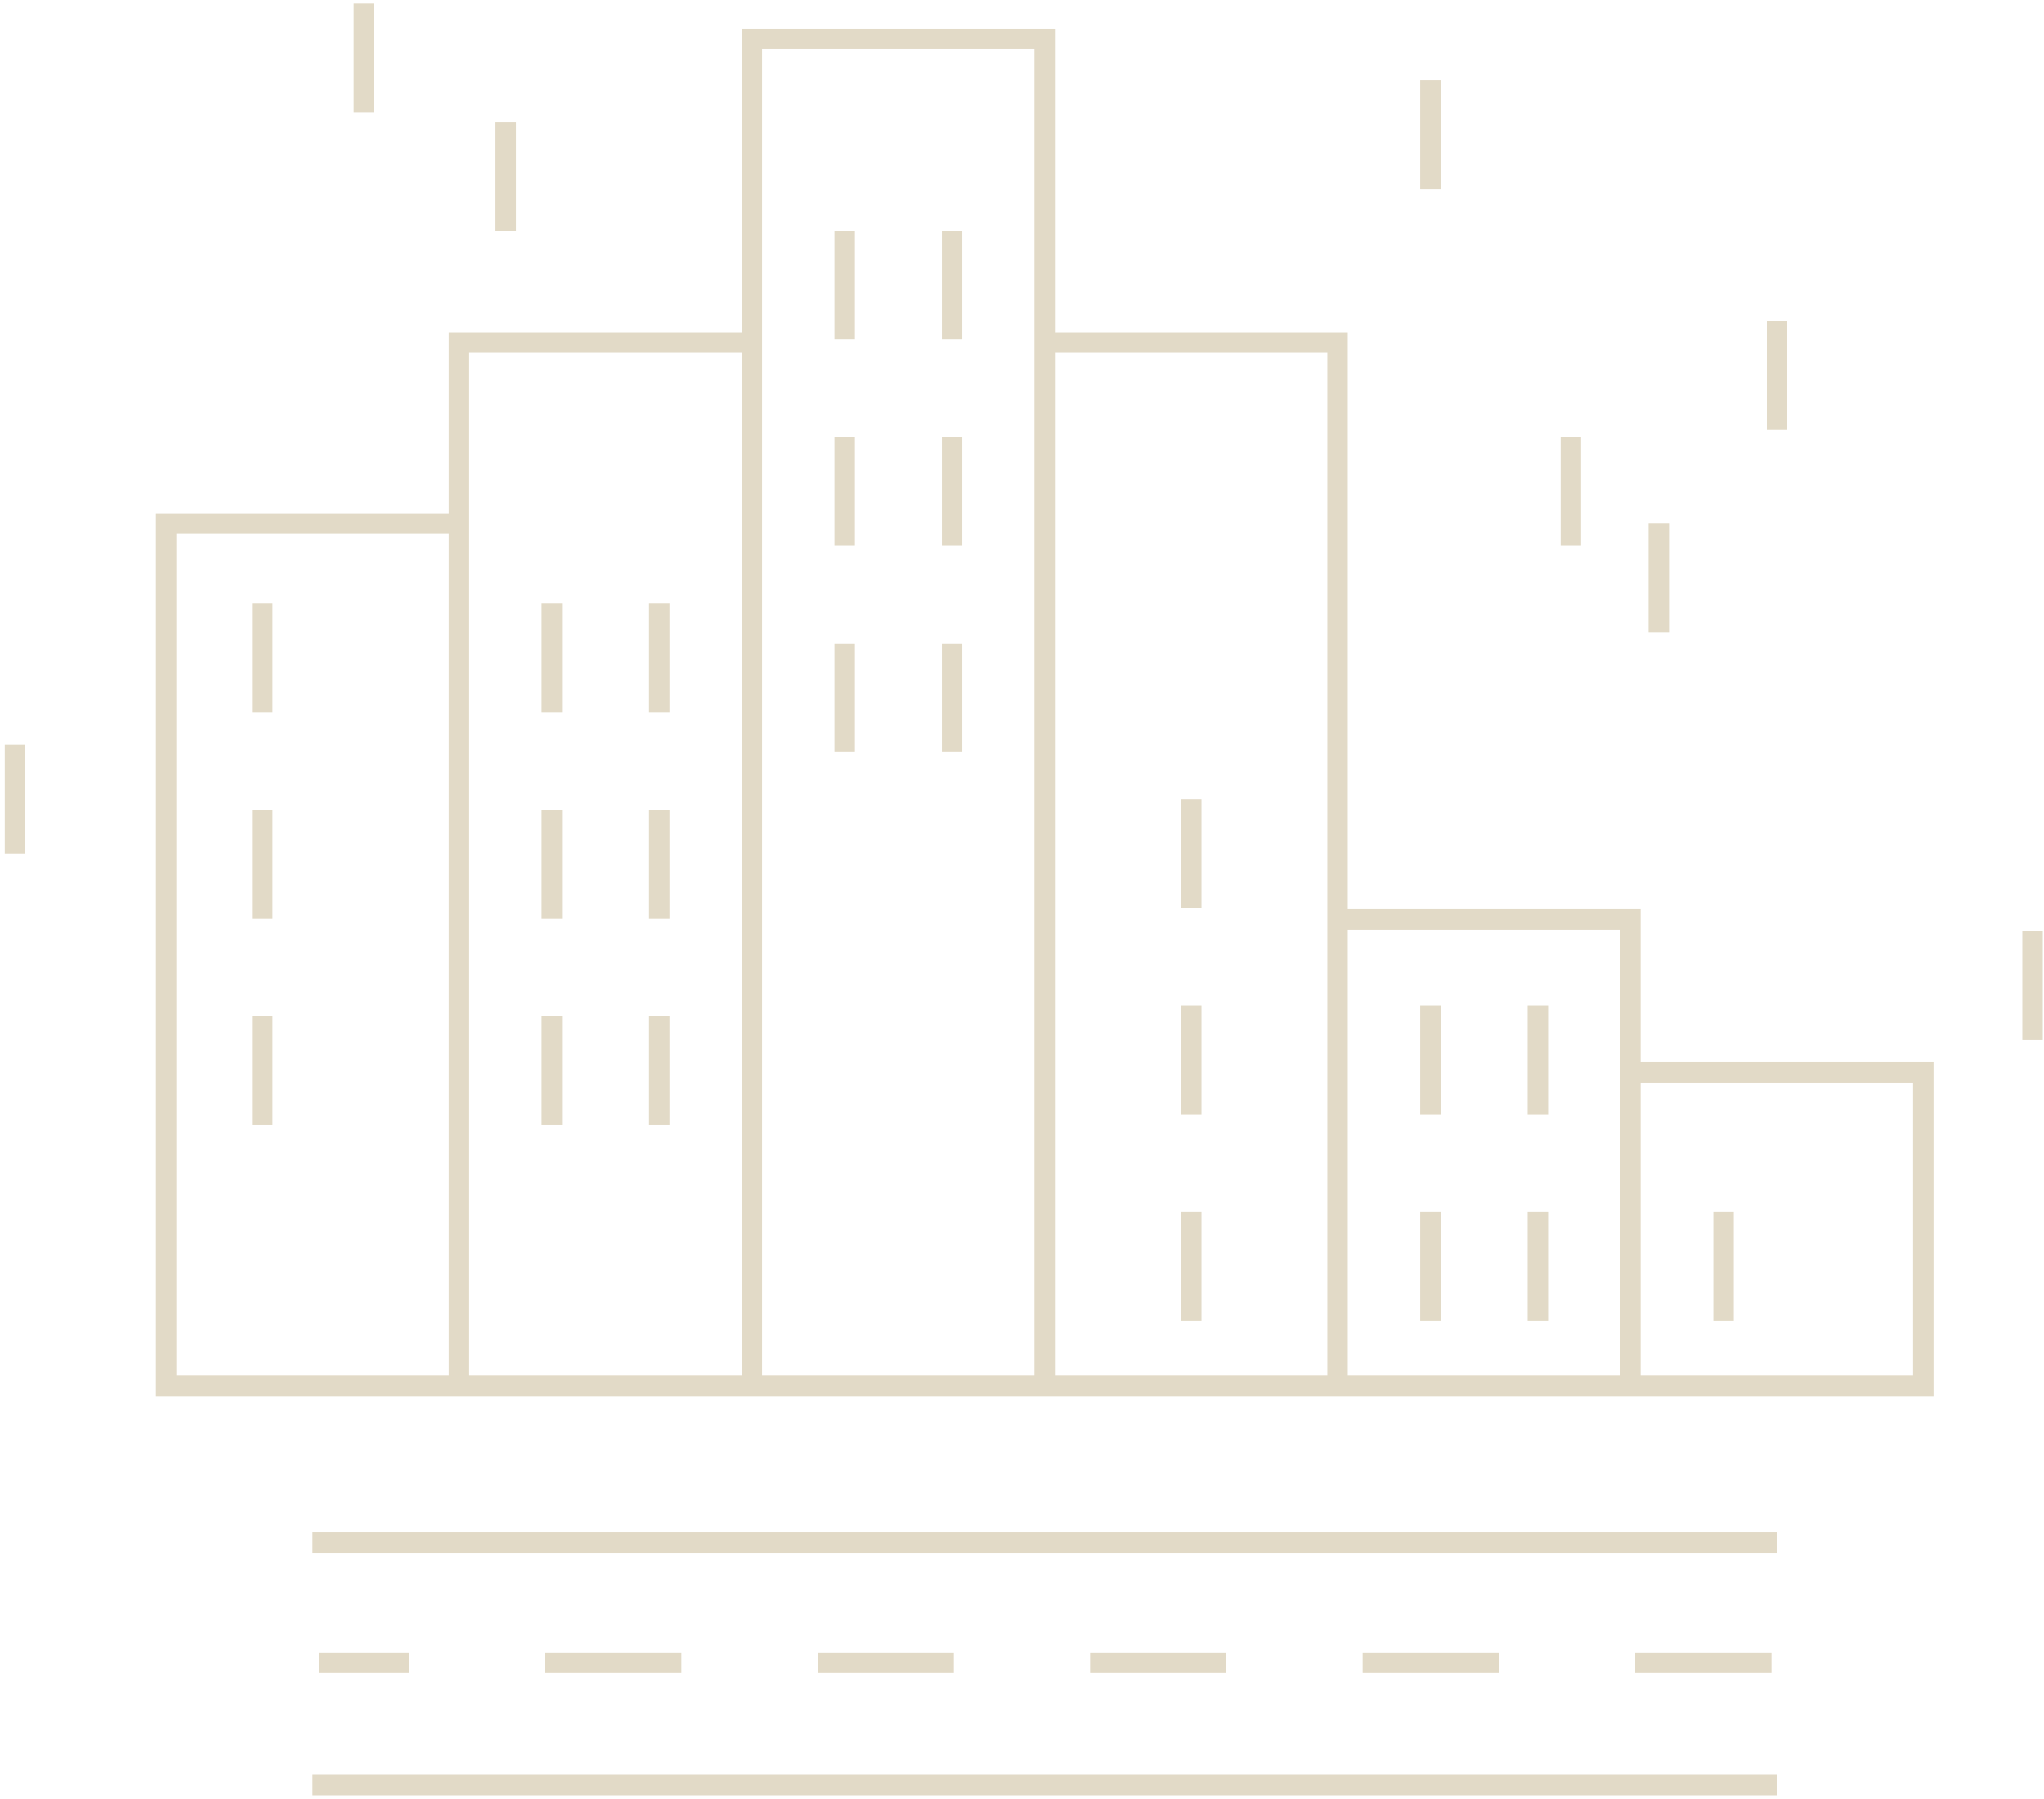<?xml version="1.0" encoding="UTF-8" standalone="no"?>
<svg width="75px" height="66px" viewBox="0 0 75 66" version="1.1" xmlns="http://www.w3.org/2000/svg" xmlns:xlink="http://www.w3.org/1999/xlink" xmlns:sketch="http://www.bohemiancoding.com/sketch/ns">
    <!-- Generator: Sketch 3.3 (11970) - http://www.bohemiancoding.com/sketch -->
    <title>Détroit</title>
    <desc>Created with Sketch.</desc>
    <defs></defs>
    <g id="Page-1" stroke="none" stroke-width="1" fill="none" fill-rule="evenodd" sketch:type="MSPage">
        <g id="Artboard-1-Copy-27" sketch:type="MSArtboardGroup" transform="translate(-595, -562)">
            <g id="Group" sketch:type="MSLayerGroup" transform="translate(133, 530)">
                <g id="Line-+-Oval-7-+-hub_illu_grandbruit" transform="translate(285, 12)" sketch:type="MSShapeGroup">
                    <g id="Imported-Layers">
                        <g id="Détroit" transform="translate(161, 0)">
                            <path d="M106.678,54.004 C106.678,83.611 82.897,107.611 53.56,107.611 C24.224,107.611 0.442,83.611 0.442,54.004 C0.442,24.397 24.224,0.396 53.56,0.396 C82.897,0.396 106.678,24.397 106.678,54.004" id="Fill-5"></path>
                            <path d="M32.842,70.845 L22.096,70.845 L22.096,39.203 L32.842,39.203 M43.587,70.845 L32.842,70.845 L32.842,32.571 L43.587,32.571 M43.587,60.829 L43.587,21.424 L54.333,21.424 L54.333,70.845 L43.587,70.845 L43.587,60.829 M54.333,32.571 L65.079,32.571 L65.079,70.845 L54.333,70.845 M65.079,53.733 L75.825,53.733 L75.825,70.845 L65.079,70.845 M75.825,59.344 L86.571,59.344 L86.571,70.845 L75.825,70.845 M27.469,76.596 L81.198,76.596 M81.198,85.49 L27.469,85.49" id="Stroke-6" stroke="#E2DAC7" stroke-width="0.75"></path>
                            <path d="M81,81 L27.7,81" id="Stroke-7" stroke="#E2DAC7" stroke-width="0.75" stroke-dasharray="5,5"></path>
                            <path d="M25.626,42.148 L25.626,46.14 M25.626,49.718 L25.626,53.71 M25.626,57.287 L25.626,61.279 M59.711,49.316 L59.711,53.308 M59.711,56.886 L59.711,60.877 M59.711,64.456 L59.711,68.447 M79.242,64.456 L79.242,68.447 M73.64,36.034 L73.64,40.026 M76.867,39.208 L76.867,43.2 M81.205,31.78 L81.205,35.772 M68.487,22.942 L68.487,26.933 M34.557,24.472 L34.557,28.464 M29.355,20.13 L29.355,24.122 M16.55,47.32 L16.55,51.312 M90.58,54.166 L90.58,58.158 M36.247,42.148 L36.247,46.14 M36.247,49.718 L36.247,53.71 M36.247,57.287 L36.247,61.279 M40.189,42.148 L40.189,46.14 M40.189,49.718 L40.189,53.71 M40.189,57.287 L40.189,61.279 M46.994,28.464 L46.994,32.456 M46.994,36.034 L46.994,40.026 M46.994,43.603 L46.994,47.595 M50.936,28.464 L50.936,32.456 M50.936,36.034 L50.936,40.026 M50.936,43.603 L50.936,47.595 M68.487,56.886 L68.487,60.877 M68.487,64.456 L68.487,68.447 M72.429,56.886 L72.429,60.877 M72.429,64.456 L72.429,68.447" id="Stroke-8" stroke="#E2DAC7" stroke-width="0.75"></path>
                        </g>
                    </g>
                </g>
            </g>
        </g>
    </g>
</svg>